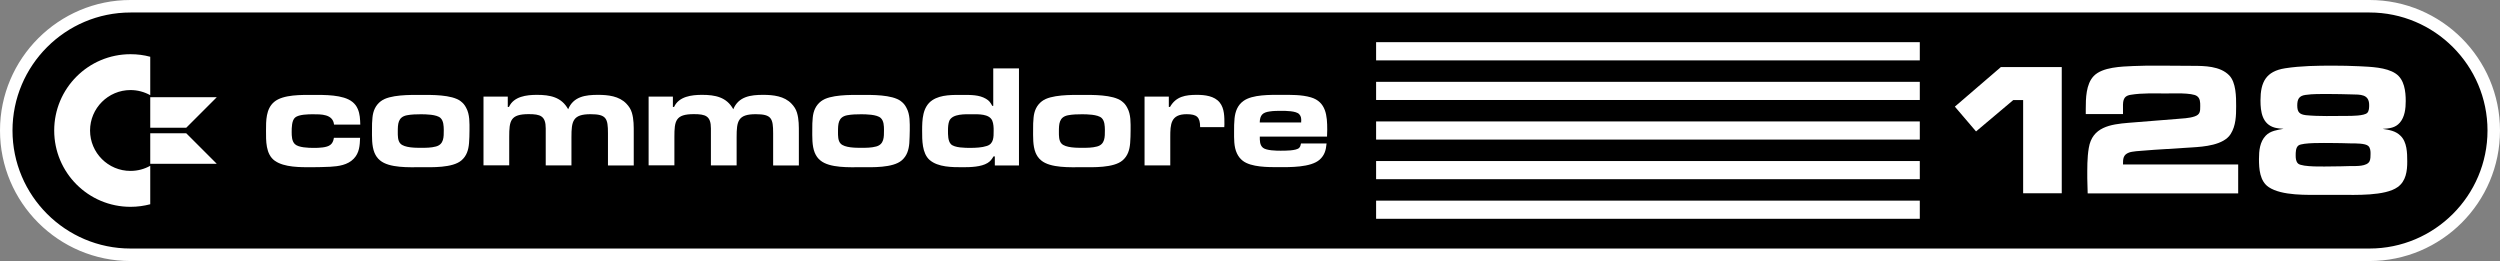 <?xml version="1.0" encoding="utf-8"?>
<!-- Generator: Adobe Illustrator 25.0.0, SVG Export Plug-In . SVG Version: 6.00 Build 0)  -->
<svg version="1.1" id="Layer_1" xmlns="http://www.w3.org/2000/svg" xmlns:xlink="http://www.w3.org/1999/xlink" x="0px" y="0px"
	 viewBox="0 0 3800.4 396.8" style="enable-background:new 0 0 3800.4 396.8;" xml:space="preserve">
<rect x="0" y="0" width="3800.4" height="396.8" fill="#808080" stroke="none"/>
<style type="text/css">
	.st0{fill-rule:evenodd;clip-rule:evenodd;fill:#3E3632;}
	.st1{fill-rule:evenodd;clip-rule:evenodd;fill:#FD2537;}
	.st2{fill-rule:evenodd;clip-rule:evenodd;fill:#FD7801;}
	.st3{fill-rule:evenodd;clip-rule:evenodd;fill:#F2F540;}
	.st4{fill-rule:evenodd;clip-rule:evenodd;fill:#48CC31;}
	.st5{fill-rule:evenodd;clip-rule:evenodd;fill:#14A3FD;}
	.st6{fill:#FFFFFF;}
	.st7{fill:#282422;}
	.st8{fill:url(#SVGID_1_);}
	.st9{fill:url(#SVGID_2_);}
	.st10{fill:url(#SVGID_3_);}
	.st11{fill:url(#SVGID_4_);}
	.st12{fill:url(#SVGID_5_);}
	.st13{fill:url(#SVGID_6_);}
	.st14{fill:url(#SVGID_7_);}
	.st15{fill:url(#SVGID_8_);}
	.st16{fill:url(#SVGID_9_);}
	.st17{fill:url(#SVGID_10_);}
	.st18{fill:url(#SVGID_11_);}
	.st19{fill:url(#SVGID_12_);}
	.st20{fill:url(#SVGID_13_);}
	.st21{fill:url(#SVGID_14_);}
	.st22{fill:url(#SVGID_15_);}
	.st23{fill-rule:evenodd;clip-rule:evenodd;fill:#FFFFFF;}
	.st24{fill:url(#SVGID_16_);}
	.st25{fill:url(#SVGID_17_);}
	.st26{fill:url(#SVGID_18_);}
	.st27{fill:url(#SVGID_19_);}
	.st28{fill:url(#SVGID_20_);}
	.st29{fill:url(#SVGID_21_);}
	.st30{fill:url(#SVGID_22_);}
	.st31{fill:url(#SVGID_23_);}
	.st32{fill:url(#SVGID_24_);}
	.st33{fill:url(#SVGID_25_);}
	.st34{fill:url(#SVGID_26_);}
	.st35{fill:url(#SVGID_27_);}
	.st36{fill:url(#SVGID_28_);}
	.st37{fill:url(#SVGID_29_);}
	.st38{fill:url(#SVGID_30_);}
	.st39{fill-rule:evenodd;clip-rule:evenodd;}
</style>
<g>
	<g>
		<g id="path5_15_">
			<path class="st39" d="M3602,9.5c103.9,0,188.9,85,188.9,188.9l0,0c0,103.9-85,188.9-188.9,188.9H198.4
				c-103.9,0-188.9-85-188.9-188.9l0,0C9.5,94.5,94.5,9.5,198.4,9.5H3602z"/>
			<path class="st6" d="M3602,396.8H198.4C89,396.8,0,307.8,0,198.4S89,0,198.4,0H3602c109.4,0,198.4,89,198.4,198.4
				S3711.4,396.8,3602,396.8z M198.4,19C99.5,19,19,99.5,19,198.4c0,98.9,80.5,179.4,179.4,179.4H3602
				c98.9,0,179.4-80.5,179.4-179.4c0-98.9-80.5-179.4-179.4-179.4H198.4z"/>
		</g>
		<g>
			<g id="polygon7_27_">
				<polygon class="st23" points="2091.9,64.1 2091.9,64.1 2918.4,64.1 2918.4,91.8 2091.9,91.8 				"/>
			</g>
			<g>
				<polygon class="st23" points="2091.9,124.4 2091.9,124.4 2918.4,124.4 2918.4,152 2091.9,152 				"/>
			</g>
			<g>
				<polygon class="st23" points="2091.9,184.6 2091.9,184.6 2918.4,184.6 2918.4,212.2 2091.9,212.2 				"/>
			</g>
			<g>
				<polygon class="st23" points="2091.9,244.8 2091.9,244.8 2918.4,244.8 2918.4,272.4 2091.9,272.4 				"/>
			</g>
			<g id="polygon15_48_">
				<polygon class="st23" points="2091.9,305 2091.9,305 2918.4,305 2918.4,332.6 2091.9,332.6 				"/>
			</g>
		</g>
	</g>
	<g>
		<g>
			<path class="st6" d="M507.8,189.4c-1.8-16.1-19.7-15.7-32.3-15.7c-6.9,0-21.2,0.2-26.8,4.9c-5.3,4.4-5.3,15.9-5.3,22.1
				c0,6,0.2,13.9,4.9,18.4c5.5,5.3,20.8,5.7,27.9,5.7c4.9,0,9.5,0,14.4-0.7c9.7-1.3,15.5-4.2,17-14.6h39.8
				c-0.4,11.7-1.1,23-9.7,31.8c-9.1,9.5-23,11.5-35.6,12.2c-9.5,0.4-18.8,0.7-28.3,0.7c-17,0-41.4,0.4-55.9-9.7
				c-14.2-10-13.5-30.7-13.5-46c0-15-0.2-33,12.4-43.6c13.7-11.5,42.2-10.6,59-10.6s46-0.7,59.9,10.6c3.8,3.1,6.2,6.2,8.2,10.8
				c3.3,7.7,3.5,15.3,3.8,23.7H507.8z"/>
		</g>
		<g>
			<path class="st6" d="M713,217.7c-0.9,10.2-3.5,19.2-11.5,26.1c-13.5,11.7-45.3,10.4-61.9,10.4c-17.2,0-47.8,1.5-61.9-10.4
				c-4-3.3-6.4-6.9-8.4-11.5c-4.4-10.8-3.8-24.5-3.8-36c0-5.7,0-11.7,0.7-17.5c0.9-10,4.6-18.8,12.8-25c13.3-10.2,44.9-9.5,60.6-9.5
				c15.9,0,47.1-0.7,60.6,9.5c3.8,2.9,6.2,5.7,8.4,10c5.7,10.2,5.1,23.2,5.1,34.5C713.7,204.6,713.5,211.2,713,217.7z M669.7,179.4
				c-5.7-5.5-22.6-5.7-29.9-5.7c-7.1,0-14.4,0.2-21.2,1.5c-13.7,2.7-13.9,13.3-13.9,25.2c0,5.7-0.2,13.5,4,17.9
				c6,6.4,23.2,6.4,31.2,6.4c7.5,0,15.5,0,22.8-2c12.2-3.3,11.9-14.4,11.9-25.2C674.5,191.6,674.3,183.8,669.7,179.4z"/>
		</g>
		<g>
			<path class="st6" d="M924.2,251.5v-48.9c0-22.6-2.4-29-26.5-29c-27,0-29,10.6-29,34.7v43.1h-39.1v-48.9v-7.3
				c0-19-8.2-21.7-25.9-21.7c-27.9,0-29.6,10-29.6,34.7v43.1h-39.1V146.9h36.9v15.7h1.8c7.3-16.1,26.8-18.4,42.5-18.4
				c19.9,0,37.4,3.3,47.5,21.9c8-19.5,26.5-21.9,45.3-21.9c15.3,0,32.3,1.8,43.3,13.5c3.8,4,6.6,8.2,8.2,13.5
				c3.1,10.2,2.9,21,2.9,31.4v48.9H924.2z"/>
		</g>
		<g>
			<path class="st6" d="M1175.3,251.5v-48.9c0-22.6-2.4-29-26.5-29c-27,0-29,10.6-29,34.7v43.1h-39.1v-48.9v-7.3
				c0-19-8.2-21.7-25.9-21.7c-27.9,0-29.6,10-29.6,34.7v43.1H986V146.9h36.9v15.7h1.8c7.3-16.1,26.8-18.4,42.5-18.4
				c19.9,0,37.4,3.3,47.5,21.9c8-19.5,26.5-21.9,45.3-21.9c15.3,0,32.3,1.8,43.3,13.5c3.8,4,6.6,8.2,8.2,13.5
				c3.1,10.2,2.9,21,2.9,31.4v48.9H1175.3z"/>
		</g>
		<g>
			<path class="st6" d="M1382.3,217.7c-0.9,10.2-3.5,19.2-11.5,26.1c-13.5,11.7-45.3,10.4-61.9,10.4c-17.2,0-47.8,1.5-61.9-10.4
				c-4-3.3-6.4-6.9-8.4-11.5c-4.4-10.8-3.8-24.5-3.8-36c0-5.7,0-11.7,0.7-17.5c0.9-10,4.6-18.8,12.8-25c13.3-10.2,44.9-9.5,60.6-9.5
				c15.9,0,47.1-0.7,60.6,9.5c3.8,2.9,6.2,5.7,8.4,10c5.7,10.2,5.1,23.2,5.1,34.5C1382.9,204.6,1382.7,211.2,1382.3,217.7z
				 M1338.9,179.4c-5.8-5.5-22.6-5.7-29.9-5.7c-7.1,0-14.4,0.2-21.2,1.5c-13.7,2.7-13.9,13.3-13.9,25.2c0,5.7-0.2,13.5,4,17.9
				c6,6.4,23.2,6.4,31.2,6.4c7.5,0,15.5,0,22.8-2c12.2-3.3,11.9-14.4,11.9-25.2C1343.8,191.6,1343.6,183.8,1338.9,179.4z"/>
		</g>
		<g>
			<path class="st6" d="M1512.3,251.5v-13.7h-2c-2.7,4.4-4.6,7.3-9.1,10c-9.7,6-26.1,6.4-37.2,6.4c-16.1,0-38,0.2-50.9-11.1
				c-11.5-10.2-11.3-30.3-11.3-44.4c0-16.4,0.4-36.3,15.5-46.4c13.3-8.8,31.8-8,47.1-8c11.5,0,24.1-0.2,34.3,5.8
				c5.1,2.9,6.9,5.7,9.7,10.8h1.5V104h39.1v147.5H1512.3z M1508.4,183.4c-4.6-10.6-21.5-9.7-31-9.7c-9.7,0-29.4-1.1-34.3,10
				c-1.8,4.4-2,10.2-2,14.8c0,6.2-0.2,15.7,4.4,20.6c5.3,5.7,22.3,5.7,29.4,5.7c8,0,17.7-0.4,25.2-2.9c10.6-3.3,10.4-13.5,10.4-23
				C1510.6,194,1510.3,188,1508.4,183.4z"/>
		</g>
		<g>
			<path class="st6" d="M1718,217.7c-0.9,10.2-3.5,19.2-11.5,26.1c-13.5,11.7-45.3,10.4-61.9,10.4c-17.2,0-47.8,1.5-61.9-10.4
				c-4-3.3-6.4-6.9-8.4-11.5c-4.4-10.8-3.8-24.5-3.8-36c0-5.7,0-11.7,0.7-17.5c0.9-10,4.6-18.8,12.8-25c13.3-10.2,44.9-9.5,60.6-9.5
				c15.9,0,47.1-0.7,60.6,9.5c3.8,2.9,6.2,5.7,8.4,10c5.7,10.2,5.1,23.2,5.1,34.5C1718.7,204.6,1718.5,211.2,1718,217.7z
				 M1674.7,179.4c-5.8-5.5-22.6-5.7-29.9-5.7c-7.1,0-14.4,0.2-21.2,1.5c-13.7,2.7-13.9,13.3-13.9,25.2c0,5.7-0.2,13.5,4,17.9
				c6,6.4,23.2,6.4,31.2,6.4c7.5,0,15.5,0,22.8-2c12.2-3.3,11.9-14.4,11.9-25.2C1679.5,191.6,1679.3,183.8,1674.7,179.4z"/>
		</g>
		<g>
			<path class="st6" d="M1861.1,193.3h-36.7c0-15.5-5.1-19.7-20.6-19.7c-24.1,0-24.8,15.3-24.8,34.5v43.3h-39.1V146.9h36.9v15.7h1.8
				c9.1-16.1,23.7-18.4,40.7-18.4c12.2,0,26.8,1.6,34.9,11.7c7.3,9.1,7.1,22.1,7.1,33.2C1861.3,190.5,1861.1,192,1861.1,193.3z"/>
		</g>
		<g>
			<path class="st6" d="M2017.3,207.7h-102.2c0,6-0.2,12.8,4.9,17c5.3,4.2,20.1,4.4,26.5,4.4c6.4,0,24.3,0.2,28.5-4.4
				c1.8-1.8,2.2-4.2,2.7-6.6h38.9c-0.9,10-2.9,17.7-10.4,24.5c-13.5,12.2-45.8,11.5-62.8,11.5c-15.5,0-41.4,0.2-54.2-9.7
				c-4-3.1-6.6-6.6-8.8-11.1c-4.9-10.2-4.4-22.8-4.4-33.6c0-6.6,0-13.3,0.7-19.7c1.1-10.6,4.6-20.1,13.5-26.5
				c13.7-10,41.1-9.3,57.3-9.3c14.8,0,31-0.4,45.3,3.8c23.2,6.9,24.8,28.1,24.8,49.1C2017.5,200.6,2017.5,204.2,2017.3,207.7z
				 M1978.1,183.8c0-4-0.2-7.1-3.1-10.2c-4.6-5.1-20.6-5.1-27-5.1c-6,0-11.9,0-17.7,0.9c-11.1,1.5-15,5.7-15.3,16.8h63V183.8z"/>
		</g>
	</g>
	<g>
		<g>
			<path class="st6" d="M136.9,198.4c0-33.9,27.6-61.5,61.5-61.5c10.9,0,21.1,2.9,30,7.8V86.3c-9.6-2.6-19.6-3.9-30-3.9
				c-64.1,0-116,51.9-116,116s51.9,116,116,116c10.4,0,20.4-1.4,30-3.9V252c-8.9,5-19.1,7.8-30,7.8
				C164.5,259.9,136.9,232.3,136.9,198.4z"/>
		</g>
		<g>
			<polygon class="st6" points="228.4,194.2 283.1,194.2 329.5,147.8 228.4,147.8 			"/>
		</g>
		<g>
			<polygon class="st6" points="228.4,202.6 228.4,249 329.5,249 283.1,202.6 			"/>
		</g>
	</g>
	<g>
		<g>
			<path class="st6" d="M3075.5,293.9V152.1h-15l-56.6,47.7l-32.2-37.7l69.9-60.1h92.6v191.8H3075.5z"/>
		</g>
		<g>
			<path class="st6" d="M3173.6,293.9c0-7.5-0.6-15.2-0.6-22.7c0-15.5-0.3-31.1,2.3-46.3c5.2-31.9,32.8-35.9,60.4-38.2l72.5-5.8
				c9.2-0.9,19.3-0.9,28.2-4c8.3-2.9,8.3-7.8,8.3-15.8c0-5.5,0-11.5-4.9-15c-7.2-5.5-38.2-4-46.6-4c-17.5,0-36.5-0.9-54.1,2
				c-13.2,2-11.8,11.5-11.8,23v6.3h-56.6v-7.8c0-15.8,0.3-37.7,12.1-50c13.2-13.8,42.6-14.4,60.1-15.2c12.4-0.6,24.7-0.6,37.1-0.6
				h5.5l47.4,0.3c18.4,0,42,0.3,55.8,14.4c10.6,10.9,10.6,32.8,10.6,46.9c0,14.4-0.3,29.6-8.3,42.3c-10.6,17-40.8,19.3-58.7,20.4
				c-13.8,0.9-27.3,1.7-41.1,2.6c-10.9,0.6-21.9,1.4-32.8,2.3c-4.9,0.3-17.3,1.1-21.9,2.9c-9.2,3.4-9.2,9.8-9.2,18.1h175.1v44
				H3173.6z"/>
		</g>
		<g>
			<path class="st6" d="M3644.8,284.4c-19,13.8-64.7,11.8-87.4,11.8h-26.2c-23.6,0-62.4,1.7-82.5-11.8
				c-13.5-9.2-14.7-27.6-14.7-42.6c0-12.7,1.2-26.2,10.4-35.7c6.9-7.2,17.5-8.6,27-10.3c-4.3-0.3-8.9-0.6-13.2-1.7
				c-19.3-5.2-21.9-24.2-21.9-41.4c0-27.9,8.3-44.3,37.4-48.9c23.9-3.7,48.9-4,73-4c13.2,0,26.5,0.3,39.7,0.9
				c17,0.9,41.1,1.4,55.5,11.2c13.2,8.9,15.2,27,15.2,41.7c0,11.2-1.4,24.2-8.9,32.8c-6.9,8.1-16.1,8.9-26.2,9.5
				c10.4,1.7,19.3,2.9,27,10.3c10.1,9.5,10.4,26.2,10.4,39.1C3659.5,259.7,3657.5,275.5,3644.8,284.4z M3600.3,222
				c-4.3-4.3-20.1-4-25.6-4c-10.4-0.3-20.7-0.6-31.1-0.6c-9.5,0-43.1-0.9-49.5,3.7c-4.3,3.2-4.3,10.3-4.3,15.2
				c0,4.3,0.3,9.2,3.7,12.4c6.6,5.7,42,4.3,50.3,4.3c10.1,0,20.1-0.3,30.2-0.6c7.2,0,24.4,0.9,28.2-7.5c1.4-3.2,1.4-7.5,1.4-10.9
				C3603.7,230.1,3603.4,224.9,3600.3,222z M3574.7,143.5c-11.5-0.3-22.7-0.6-34.2-0.6c-11.8,0-24.2-0.3-35.9,1.4
				c-9.8,1.4-12.4,6.6-12.4,16.1c0,10.1,3.5,13.5,13.2,14.7c20.4,2,42.3,1.1,62.7,1.1c6.6,0,25.9,0,30.5-4.6
				c2.9-2.9,2.9-8.3,2.9-12.1C3601.4,142.9,3587.9,143.8,3574.7,143.5z"/>
		</g>
	</g>
</g>
</svg>
